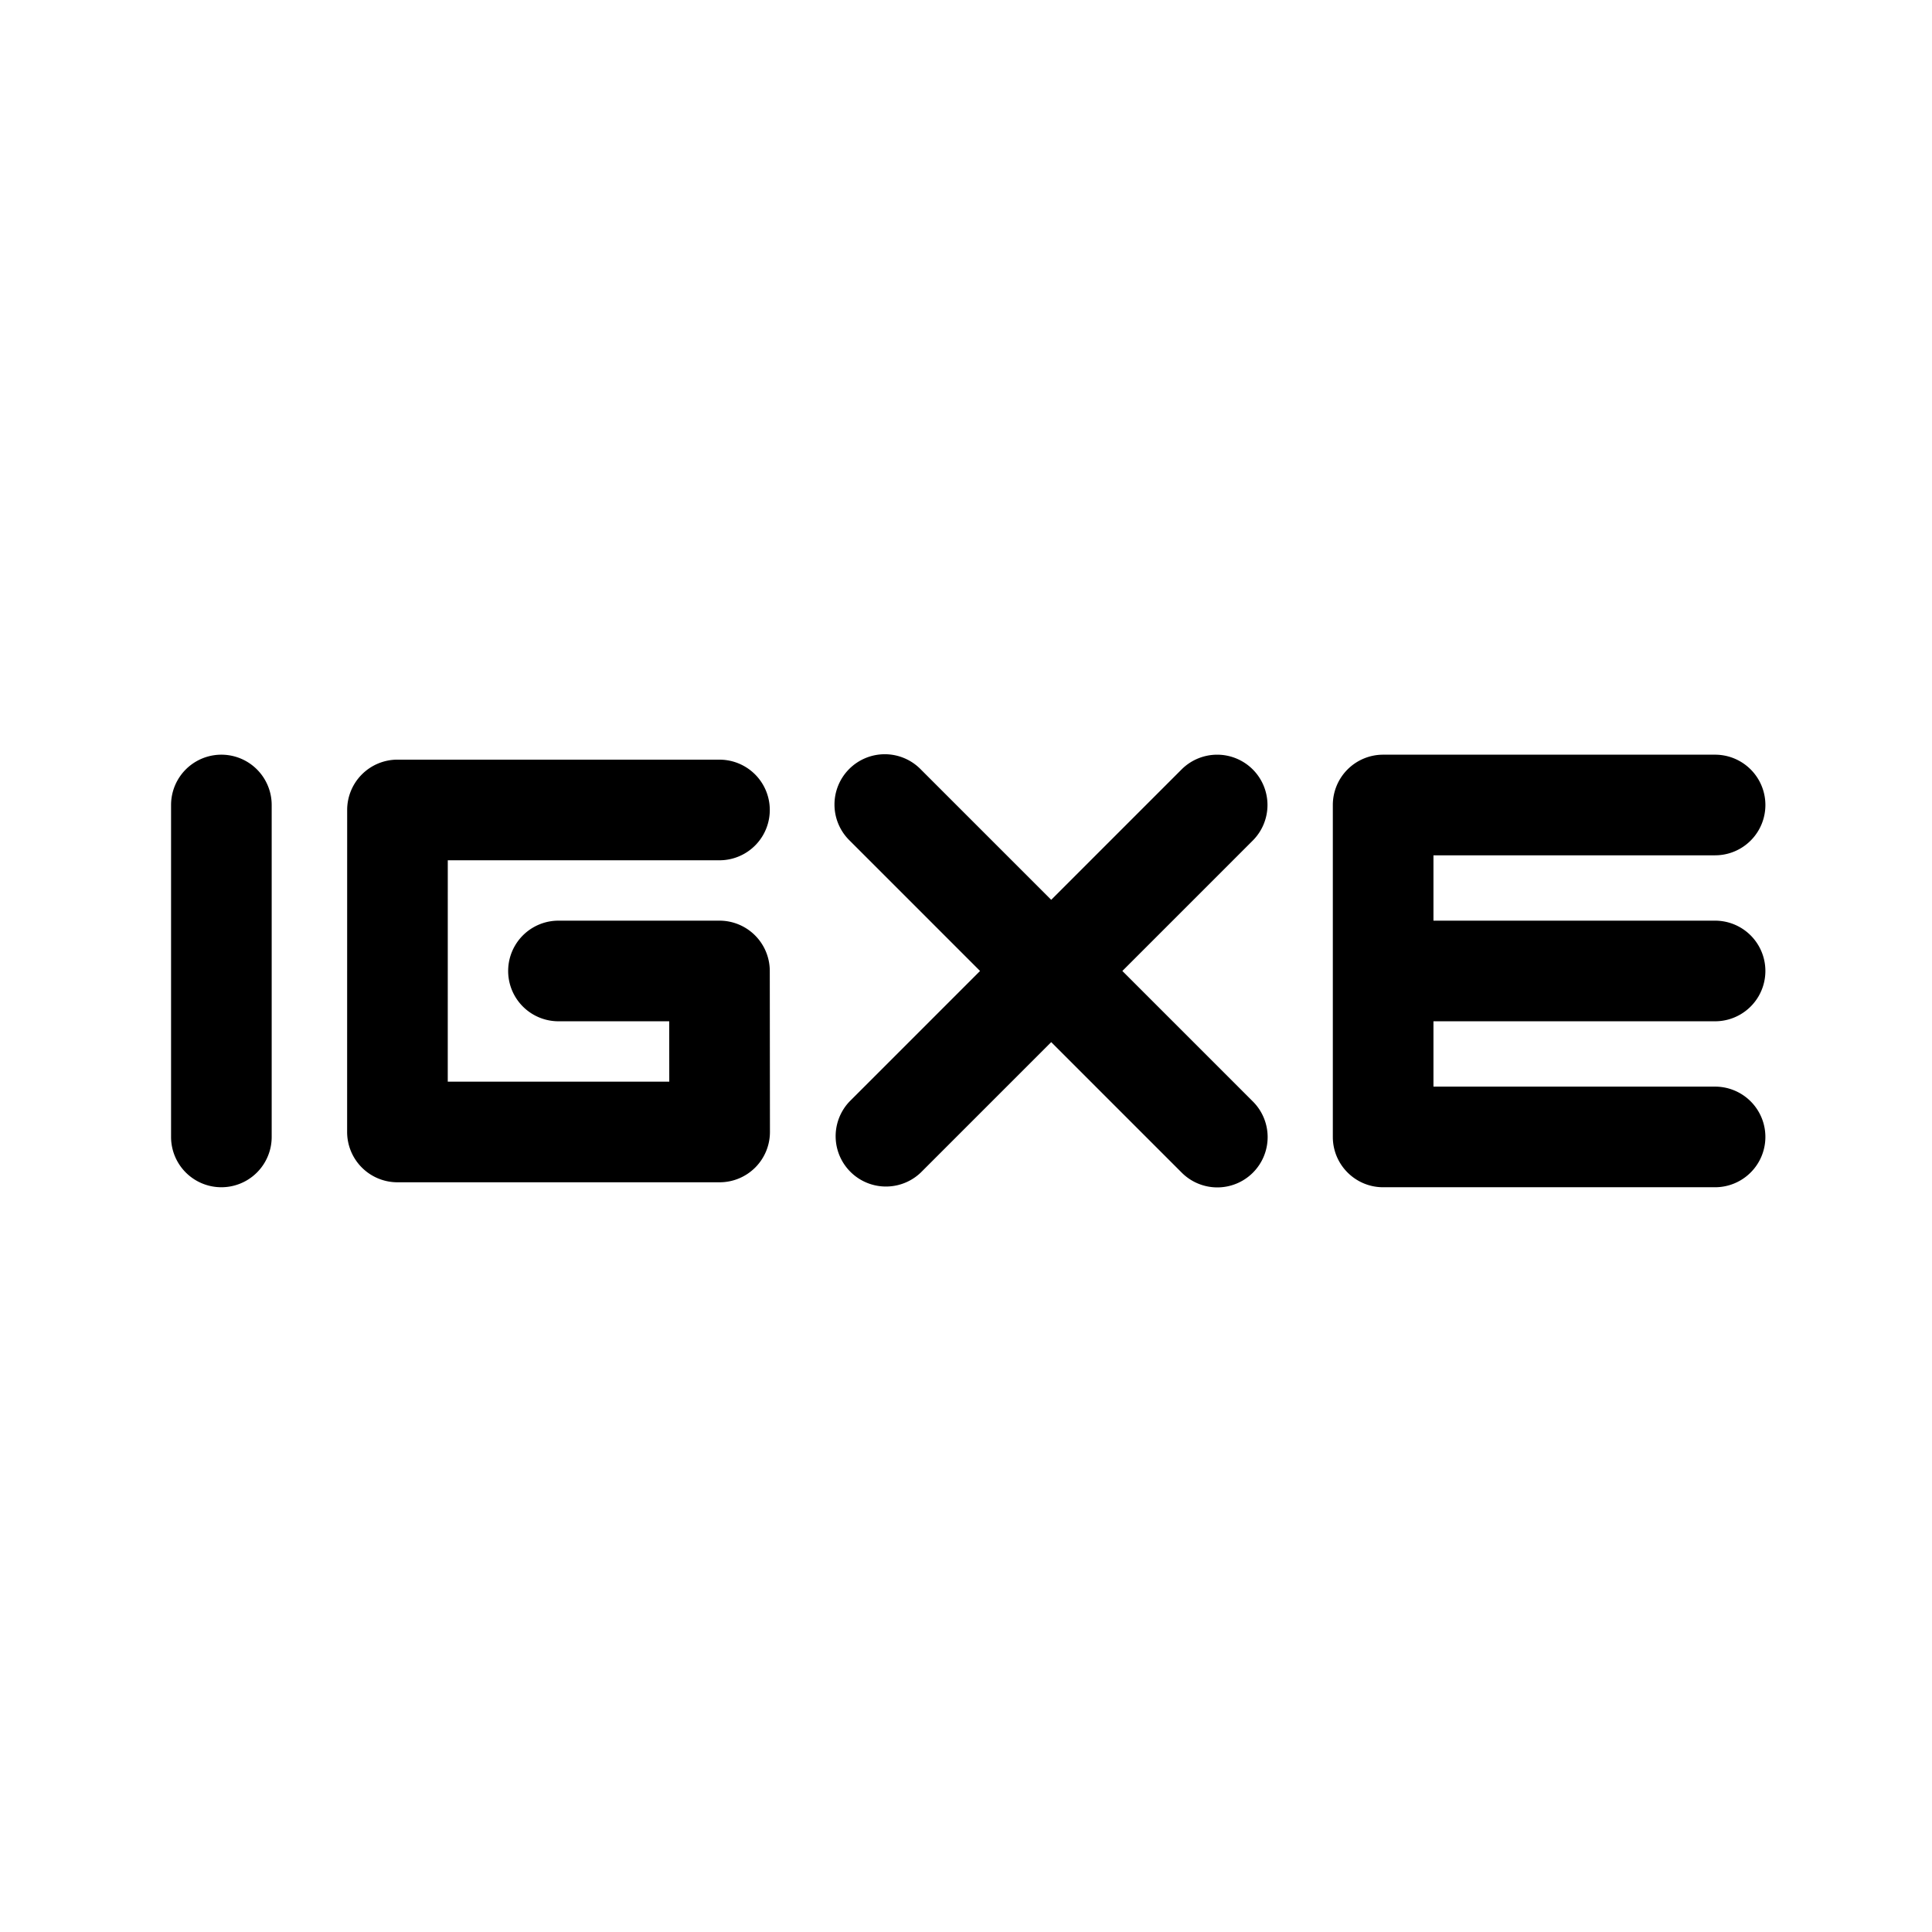<svg xmlns="http://www.w3.org/2000/svg" fill="none" viewBox="0 0 192 192">
  <path fill="#000" fill-rule="evenodd" d="M124.497 76.465a5 5 0 0 1 0 7.07l-12.958 12.959 12.958 12.958a5 5 0 1 1-7.071 7.071l-12.958-12.958-12.958 12.958a5.001 5.001 0 0 1-7.071-7.071l12.958-12.958-12.958-12.959a5 5 0 1 1 7.071-7.07l12.958 12.957 12.958-12.957a5 5 0 0 1 7.071 0ZM170.443 75h-32.988a5 5 0 0 0-5 5v32.987c0 1.67.818 3.148 2.076 4.056a4.97 4.97 0 0 0 2.924.944h32.987a5 5 0 1 0 0-10h-27.987v-6.493h27.987a5 5 0 1 0 0-10h-27.987V85h27.988a5 5 0 0 0 0-10ZM27 80a5 5 0 0 0-10 0v32.987a5 5 0 1 0 10 0V80Zm12.501-4.506h32a5 5 0 1 1 0 10H44.5l-.002 22h22.014l-.006-6H55.5a5 5 0 0 1 0-10h16a5 5 0 0 1 5 4.995v.005l.016 15.995a5 5 0 0 1-4.995 5.005H39.497a5.001 5.001 0 0 1-5-5.001l.004-32a5.002 5.002 0 0 1 5-5Z" clip-rule="evenodd"/>
</svg>